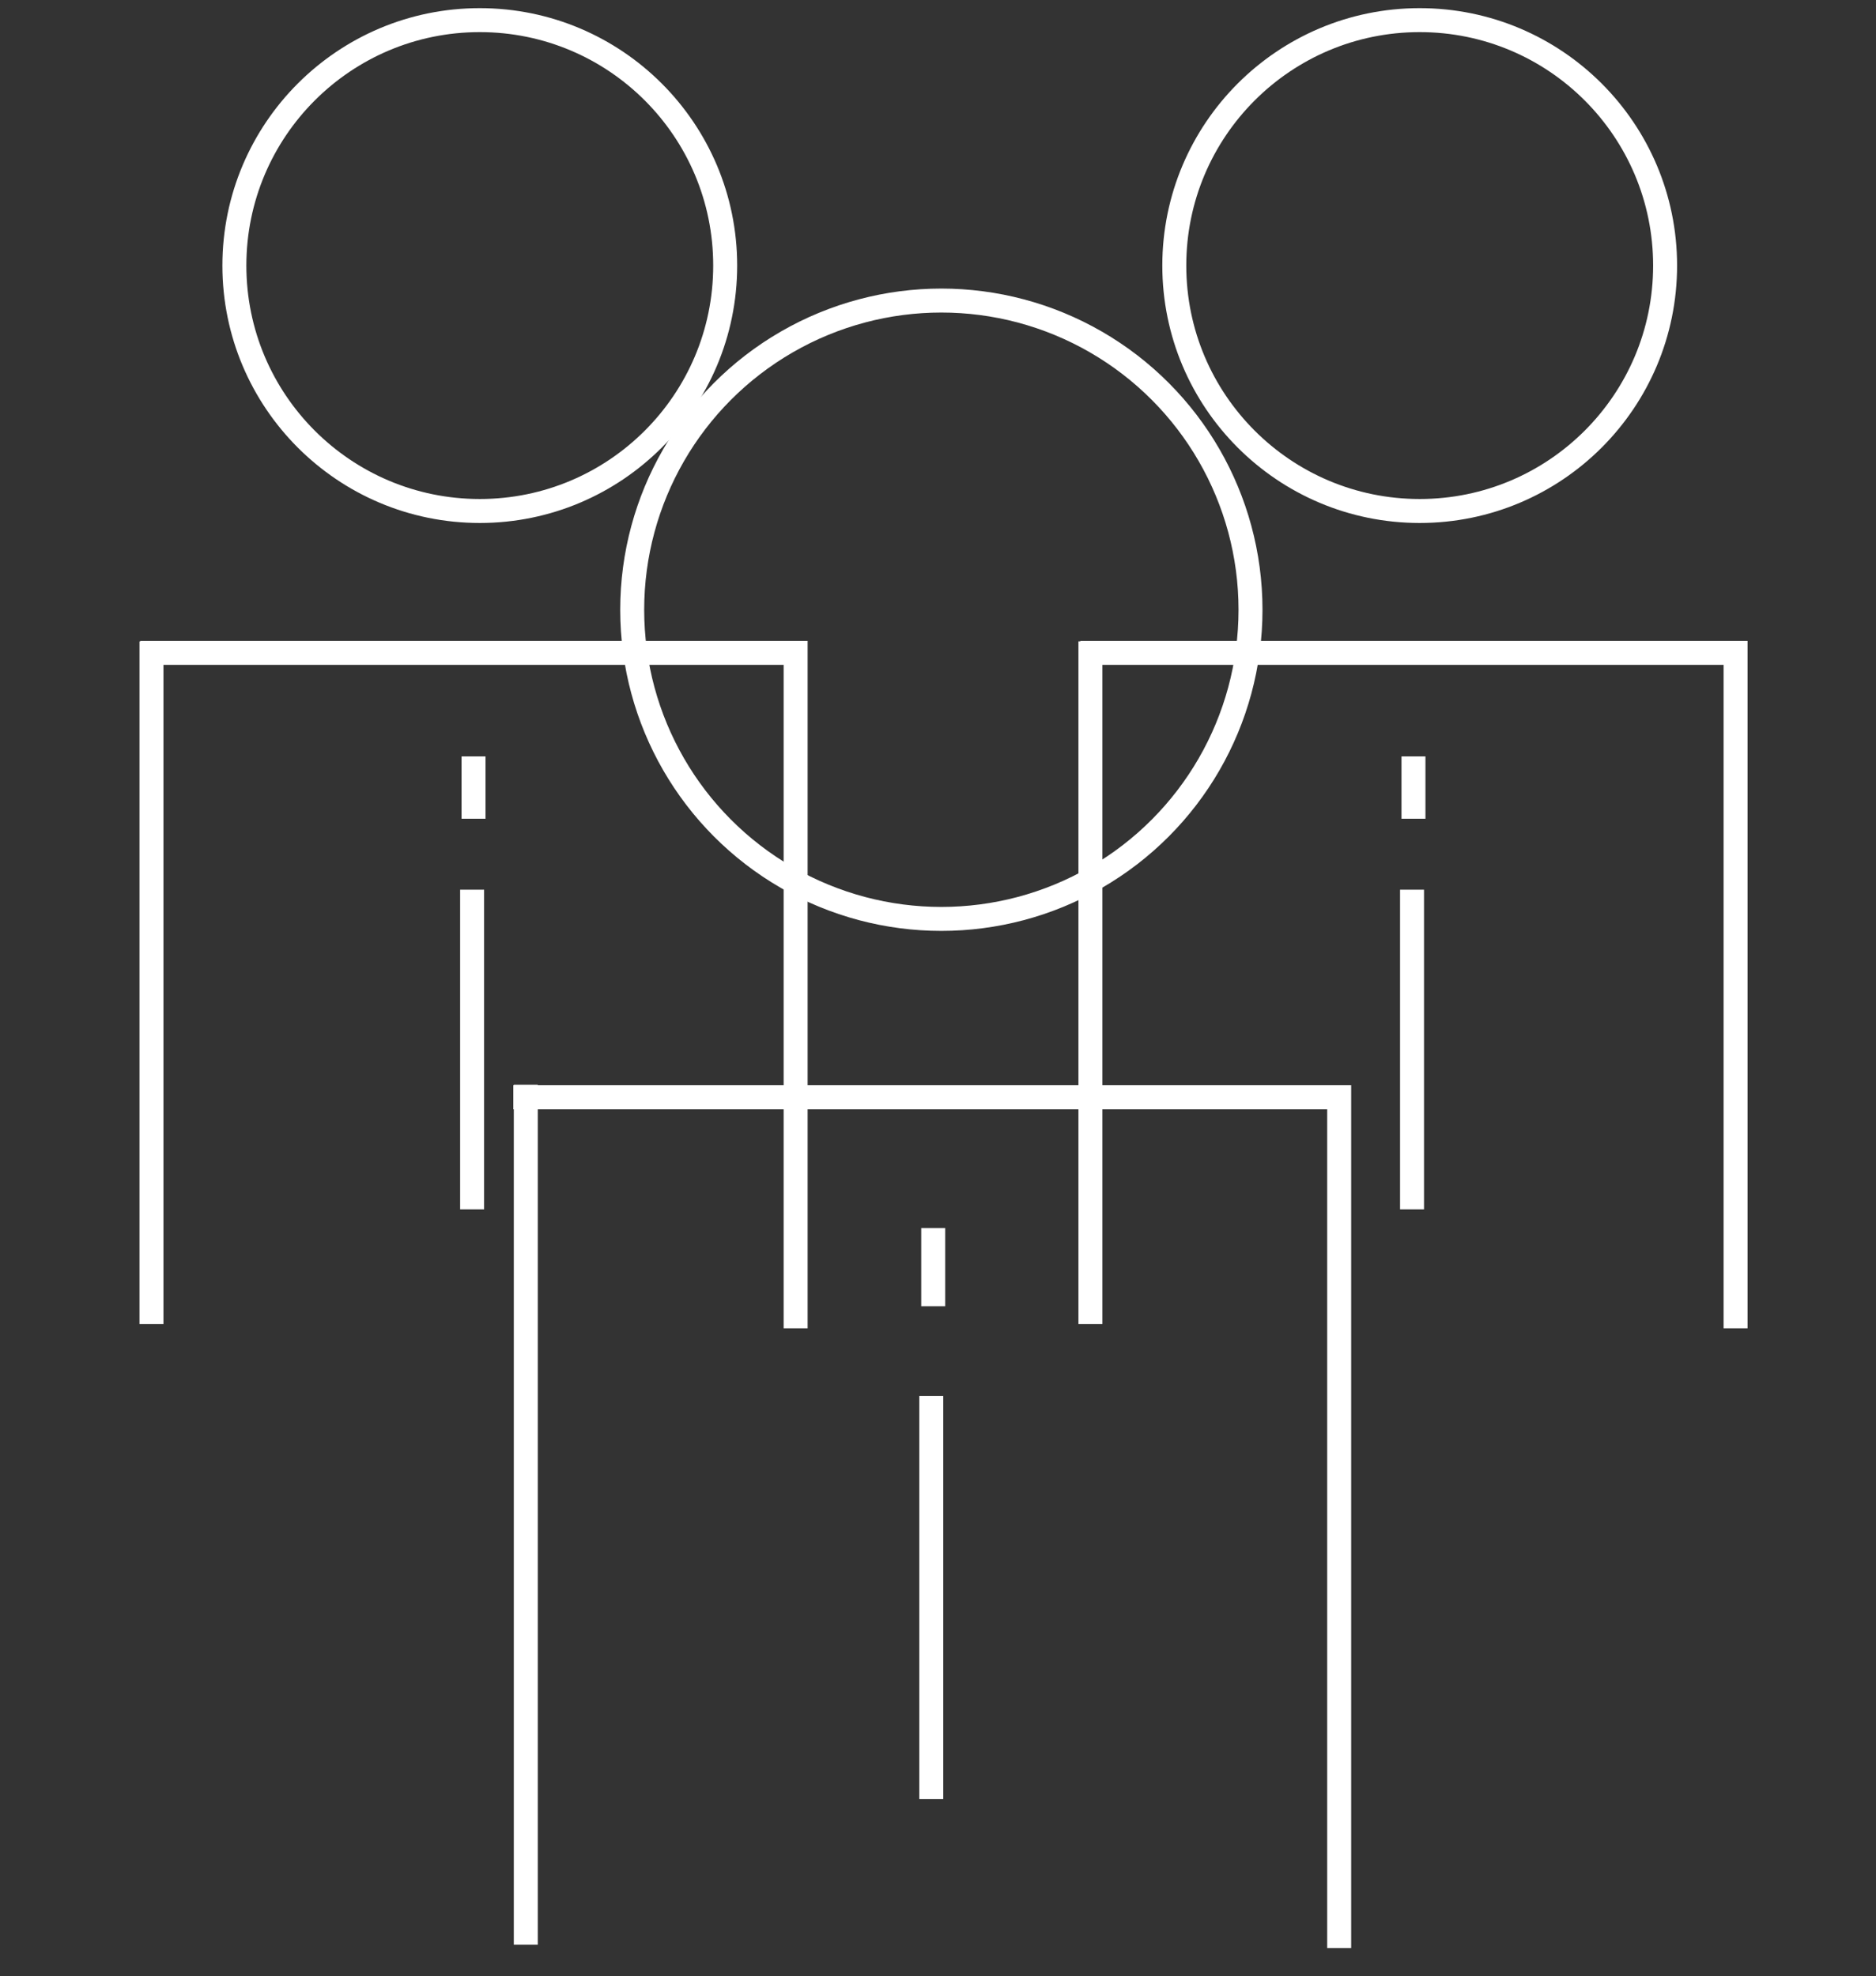 <?xml version="1.0" encoding="utf-8"?>
<!-- Generator: Adobe Illustrator 23.0.1, SVG Export Plug-In . SVG Version: 6.00 Build 0)  -->
<svg version="1.1" id="Layer_1" xmlns="http://www.w3.org/2000/svg" xmlns:xlink="http://www.w3.org/1999/xlink" x="0px" y="0px"
	 viewBox="0 0 39.14 41.23" style="enable-background:new 0 0 39.14 41.23;" xml:space="preserve">
<rect x="0" y="0" width="39.14" height="41.23" fill="#333333" stroke="none"/>
<style type="text/css">
	.st0{fill:none;stroke:#fff;stroke-miterlimit:10;}
	.st1{fill:none;stroke:#fff;stroke-width:0.5;stroke-miterlimit:10;}
	.st2{fill:none;stroke:#fff;stroke-width:0.5;stroke-miterlimit:10;}
</style>
<g>
	<polyline class="st1" points="2.93,13.62 16.6,13.62 16.6,27.71 	"/>
	<line class="st1" x1="3.16" y1="13.38" x2="3.16" y2="27.62"/>
	<circle class="st1" cx="10.01" cy="5.54" r="5.12"/>
	<line class="st2" x1="9.85" y1="18.56" x2="9.85" y2="25.23"/>
	<line class="st2" x1="9.88" y1="15.78" x2="9.88" y2="17.08"/>
	<polyline class="st1" points="22.54,13.62 36.21,13.62 36.21,27.71 	"/>
	<line class="st1" x1="22.75" y1="13.38" x2="22.75" y2="27.62"/>
	<circle class="st1" cx="29.62" cy="5.54" r="5.12"/>
	<line class="st2" x1="29.46" y1="18.56" x2="29.46" y2="25.23"/>
	<line class="st2" x1="29.49" y1="15.78" x2="29.49" y2="17.08"/>
	<polyline class="st1" points="10.71,22.89 27.94,22.89 27.94,40.64 	"/>
	<line class="st1" x1="10.97" y1="22.63" x2="10.97" y2="40.57"/>
	<circle class="st1" cx="19.64" cy="12.72" r="6.45"/>
	<line class="st2" x1="19.43" y1="29.12" x2="19.43" y2="37.53"/>
	<line class="st2" x1="19.47" y1="25.62" x2="19.47" y2="27.25"/>
</g>
</svg>
